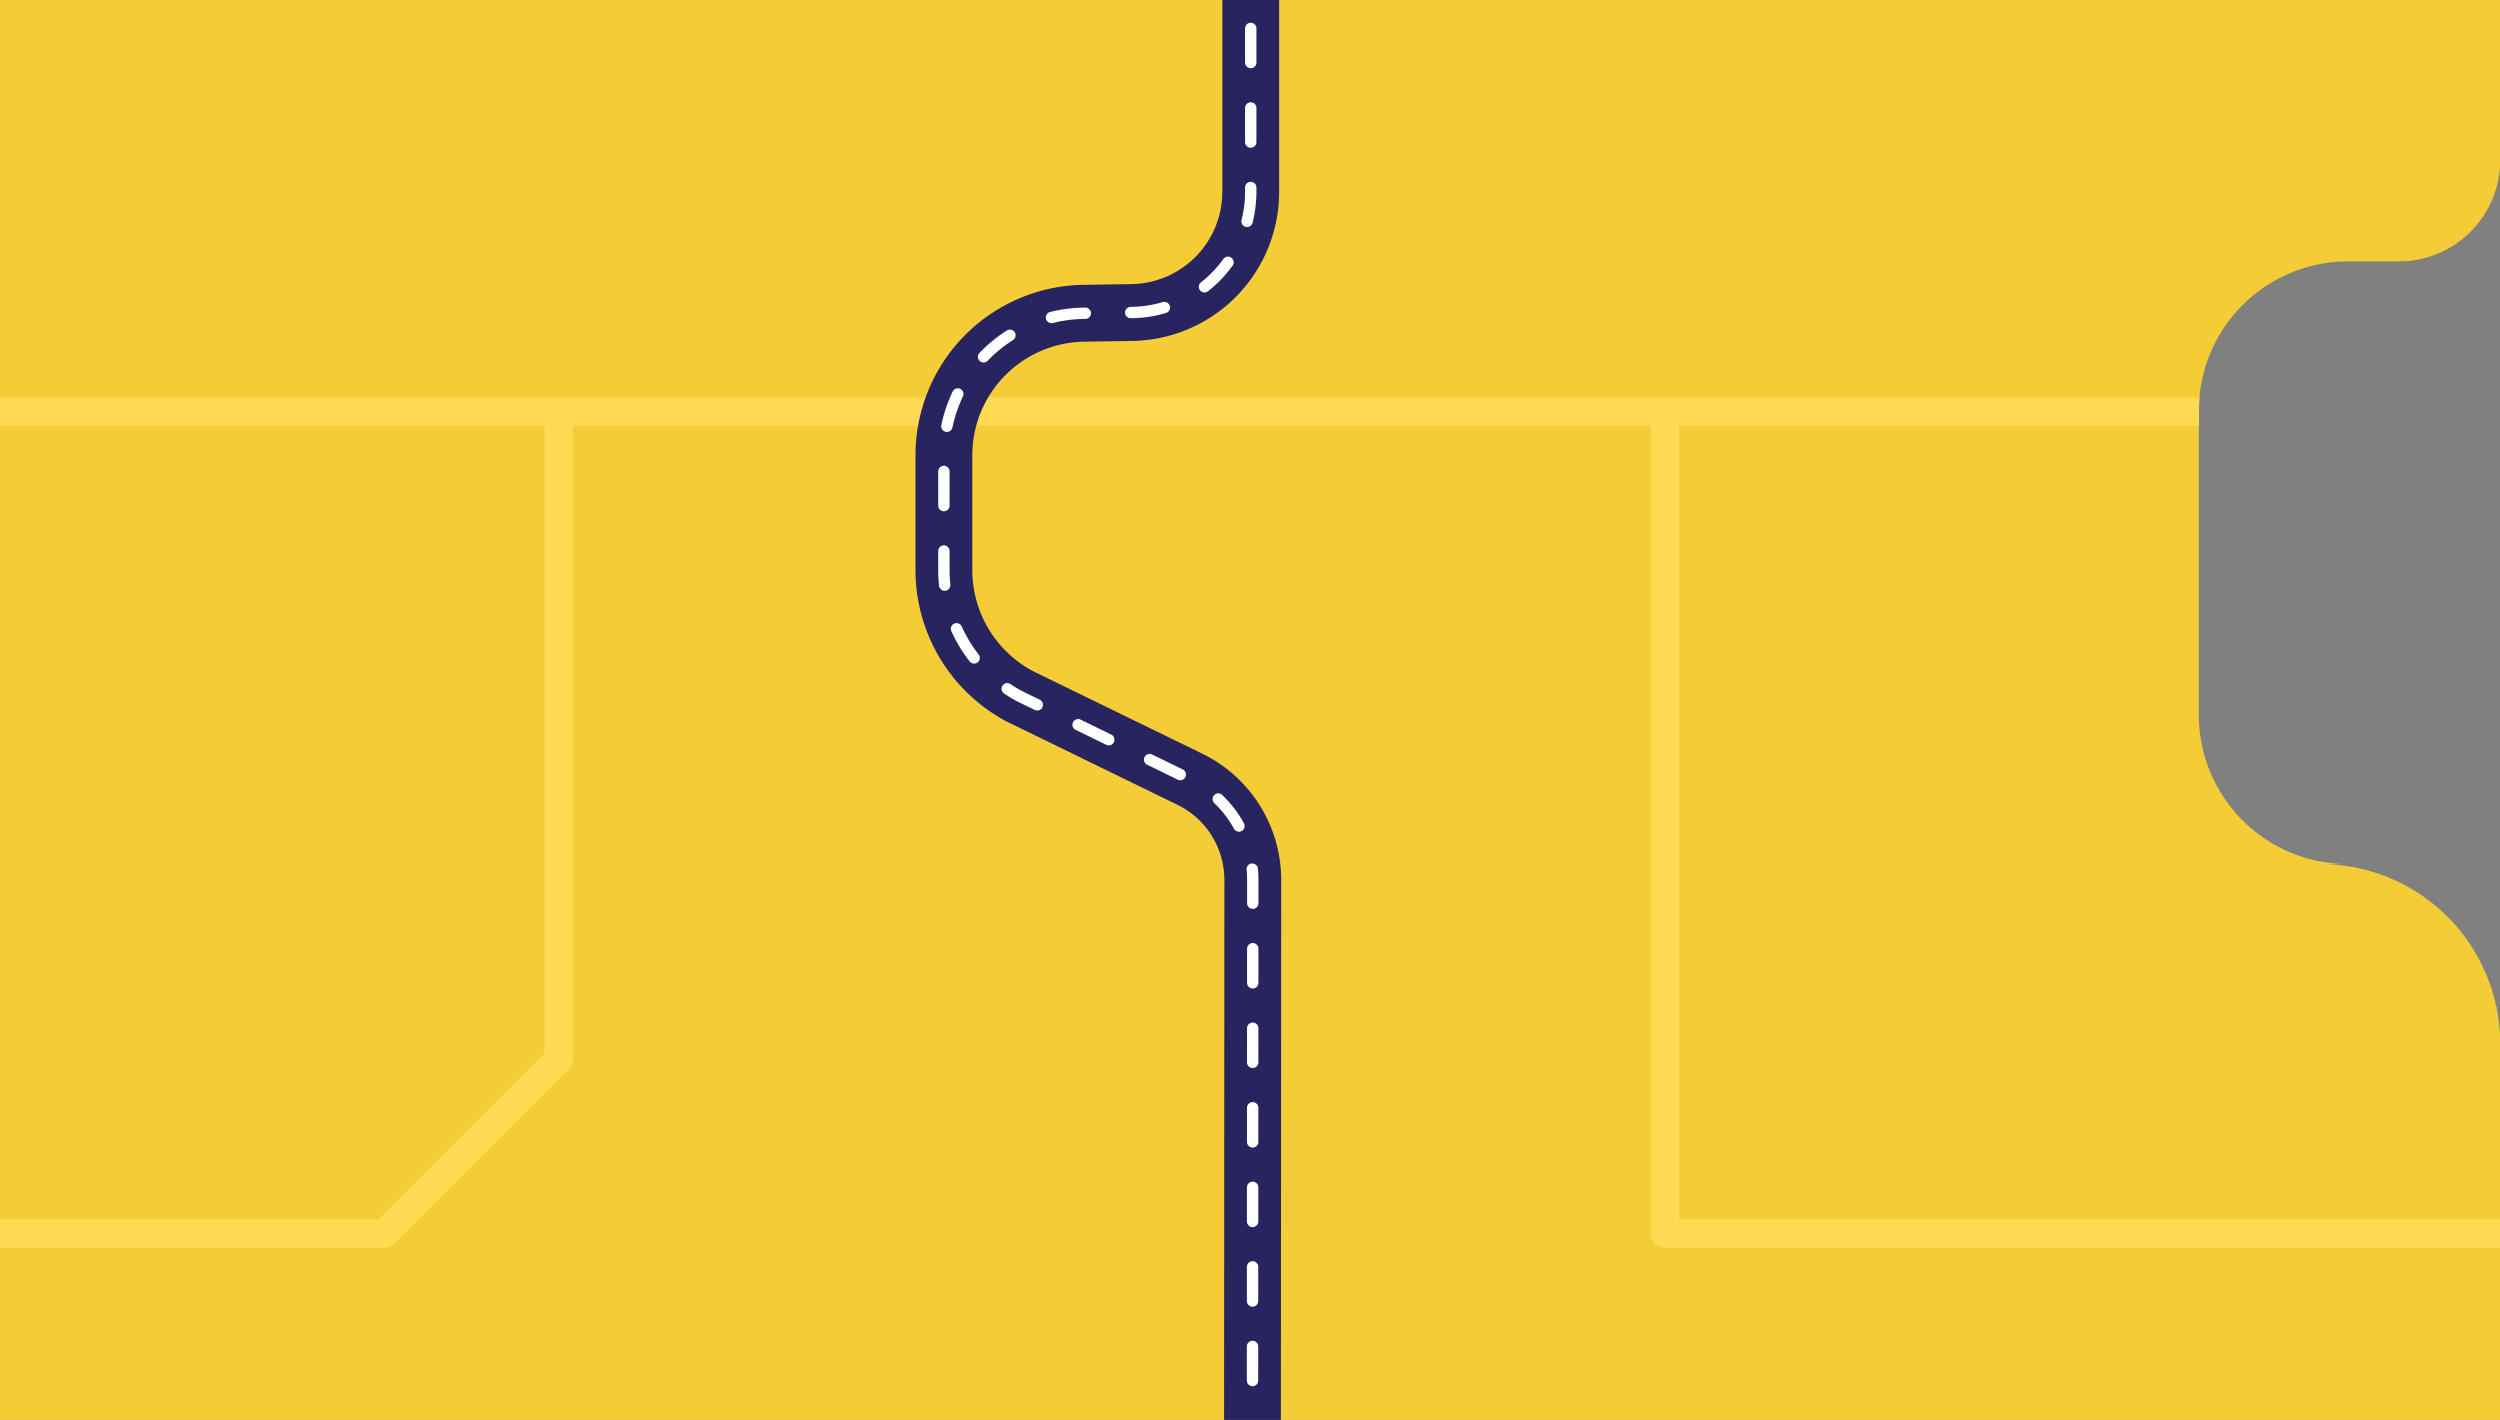 <svg id="Layer_1" data-name="Layer 1" xmlns="http://www.w3.org/2000/svg" width="439.96" height="249.88" viewBox="0 0 439.96 249.88"><rect x="0" y="0" width="439.96" height="249.88" fill="#808080" stroke="none"/><title>Meru_Outstation_Map_Blocks-v2</title><path d="M440-141.27V28.17A17.82,17.82,0,0,1,422.17,46h-8.95a26.26,26.26,0,0,0-26.15,23.91c-.07.78-.11,1.56-.11,2.36V125.8a26.26,26.26,0,0,0,26.26,26.26h-4.9A31.67,31.67,0,0,1,440,183.73v82.44A17.82,17.82,0,0,1,422.17,284H377.45a62.55,62.55,0,0,0-50.64,99.24q1.67,2.29,3.52,4.42a62.37,62.37,0,0,0,46.14,21.41,17.06,17.06,0,0,1,2.26.17c8,1.2,52,10.13,60.39,63.67.13.82.24,1.64.34,2.48s.18,1.66.25,2.5q.29,3.23.28,6.52v359l-.63.4-3.89,2.49L431.15,849l0,0-3.68,2.35-57.78,37a19.45,19.45,0,0,1-2.2,1.2,37.27,37.27,0,0,0-21.38,33.72v137.4A75.32,75.32,0,0,0,421.55,1136a17.4,17.4,0,0,1,13.49,6.38,20.9,20.9,0,0,1,1.42,2,21.14,21.14,0,0,1,2.34,4.8,21.93,21.93,0,0,1,1.19,7.15v303.3a40.4,40.4,0,0,1-40.4,40.4H153.45a153.49,153.49,0,0,1-116.6-53.69h0A153.47,153.47,0,0,1,0,1346.55V957.78a22,22,0,0,1,3.36-11.71,17.59,17.59,0,0,1,10.46-7.46,35.79,35.79,0,0,0,7.36-2.86l.87,0h-.82a36.08,36.08,0,0,0,13.64-12.51,36.31,36.31,0,0,0,2.5-4.64,35.73,35.73,0,0,0,3.13-14.67V855.53a36,36,0,0,0-1.81-11.29,35.54,35.54,0,0,0-1.89-4.6c-3.47-7-15.77-12.77-25.21-16.26A17.81,17.81,0,0,1,0,806.68V449.58a49.67,49.67,0,0,1,14.56-35.12l14.63-14.63a35,35,0,0,0,0-49.5l-18.4-18.41A36.79,36.79,0,0,1,0,305.89V-232.18A17.83,17.83,0,0,1,17.82-250H299.69a162.64,162.64,0,0,1,115,47.63h0A86.42,86.42,0,0,1,440-141.27Z" style="fill:#f4cc36"/><path d="M295.49,214.58V74.91H387V72.27c0-.8,0-1.58.11-2.36H0v5H95.82V185.37l-29.2,29.21H0v5H67.66a2.47,2.47,0,0,0,1.76-.74l30.67-30.66a2.51,2.51,0,0,0,.73-1.77V74.91H290.49V217.08a2.5,2.5,0,0,0,2.5,2.5H440v-5Z" style="fill:#ffda52"/><path d="M220.11-65V33.76A21.25,21.25,0,0,1,199.19,55l-8.5.13a25,25,0,0,0-24.58,25v20.18a25.17,25.17,0,0,0,13.36,22.23l29.92,14.59a19.71,19.71,0,0,1,11.08,17.75l-.35,636.3A25.82,25.82,0,0,0,245.52,817h0a27.25,27.25,0,0,1,26.81,27.21l.06,55A30.8,30.8,0,0,1,252.7,928L240,932.91a31.13,31.13,0,0,0-19.89,29v98.12a25.54,25.54,0,0,1-24.81,25.53l-8.36.24a26.13,26.13,0,0,0-25.38,26.39l.39,37.6a31.25,31.25,0,0,0,15.53,26.68l22.93,13.35a39.66,39.66,0,0,1,19.7,34.26V1349" style="fill:none;stroke:#282460;stroke-linecap:round;stroke-miterlimit:10;stroke-width:10px"/><path d="M220.11-65V33.76A21.25,21.25,0,0,1,199.19,55l-8.5.13a25,25,0,0,0-24.58,25v20.18a25.17,25.17,0,0,0,13.36,22.23l29.92,14.59a19.71,19.71,0,0,1,11.08,17.75l-.35,636.3A25.82,25.82,0,0,0,245.52,817h0a27.25,27.25,0,0,1,26.81,27.21l.06,55A30.8,30.8,0,0,1,252.7,928L240,932.91a31.13,31.13,0,0,0-19.89,29v98.12a25.54,25.54,0,0,1-24.81,25.53l-8.36.24a26.13,26.13,0,0,0-25.38,26.39l.39,37.6a31.25,31.25,0,0,0,15.53,26.68l22.93,13.35a39.66,39.66,0,0,1,19.7,34.26V1349" style="fill:none;stroke:#fff;stroke-linecap:round;stroke-miterlimit:10;stroke-width:2px;stroke-dasharray:6,8"/></svg>